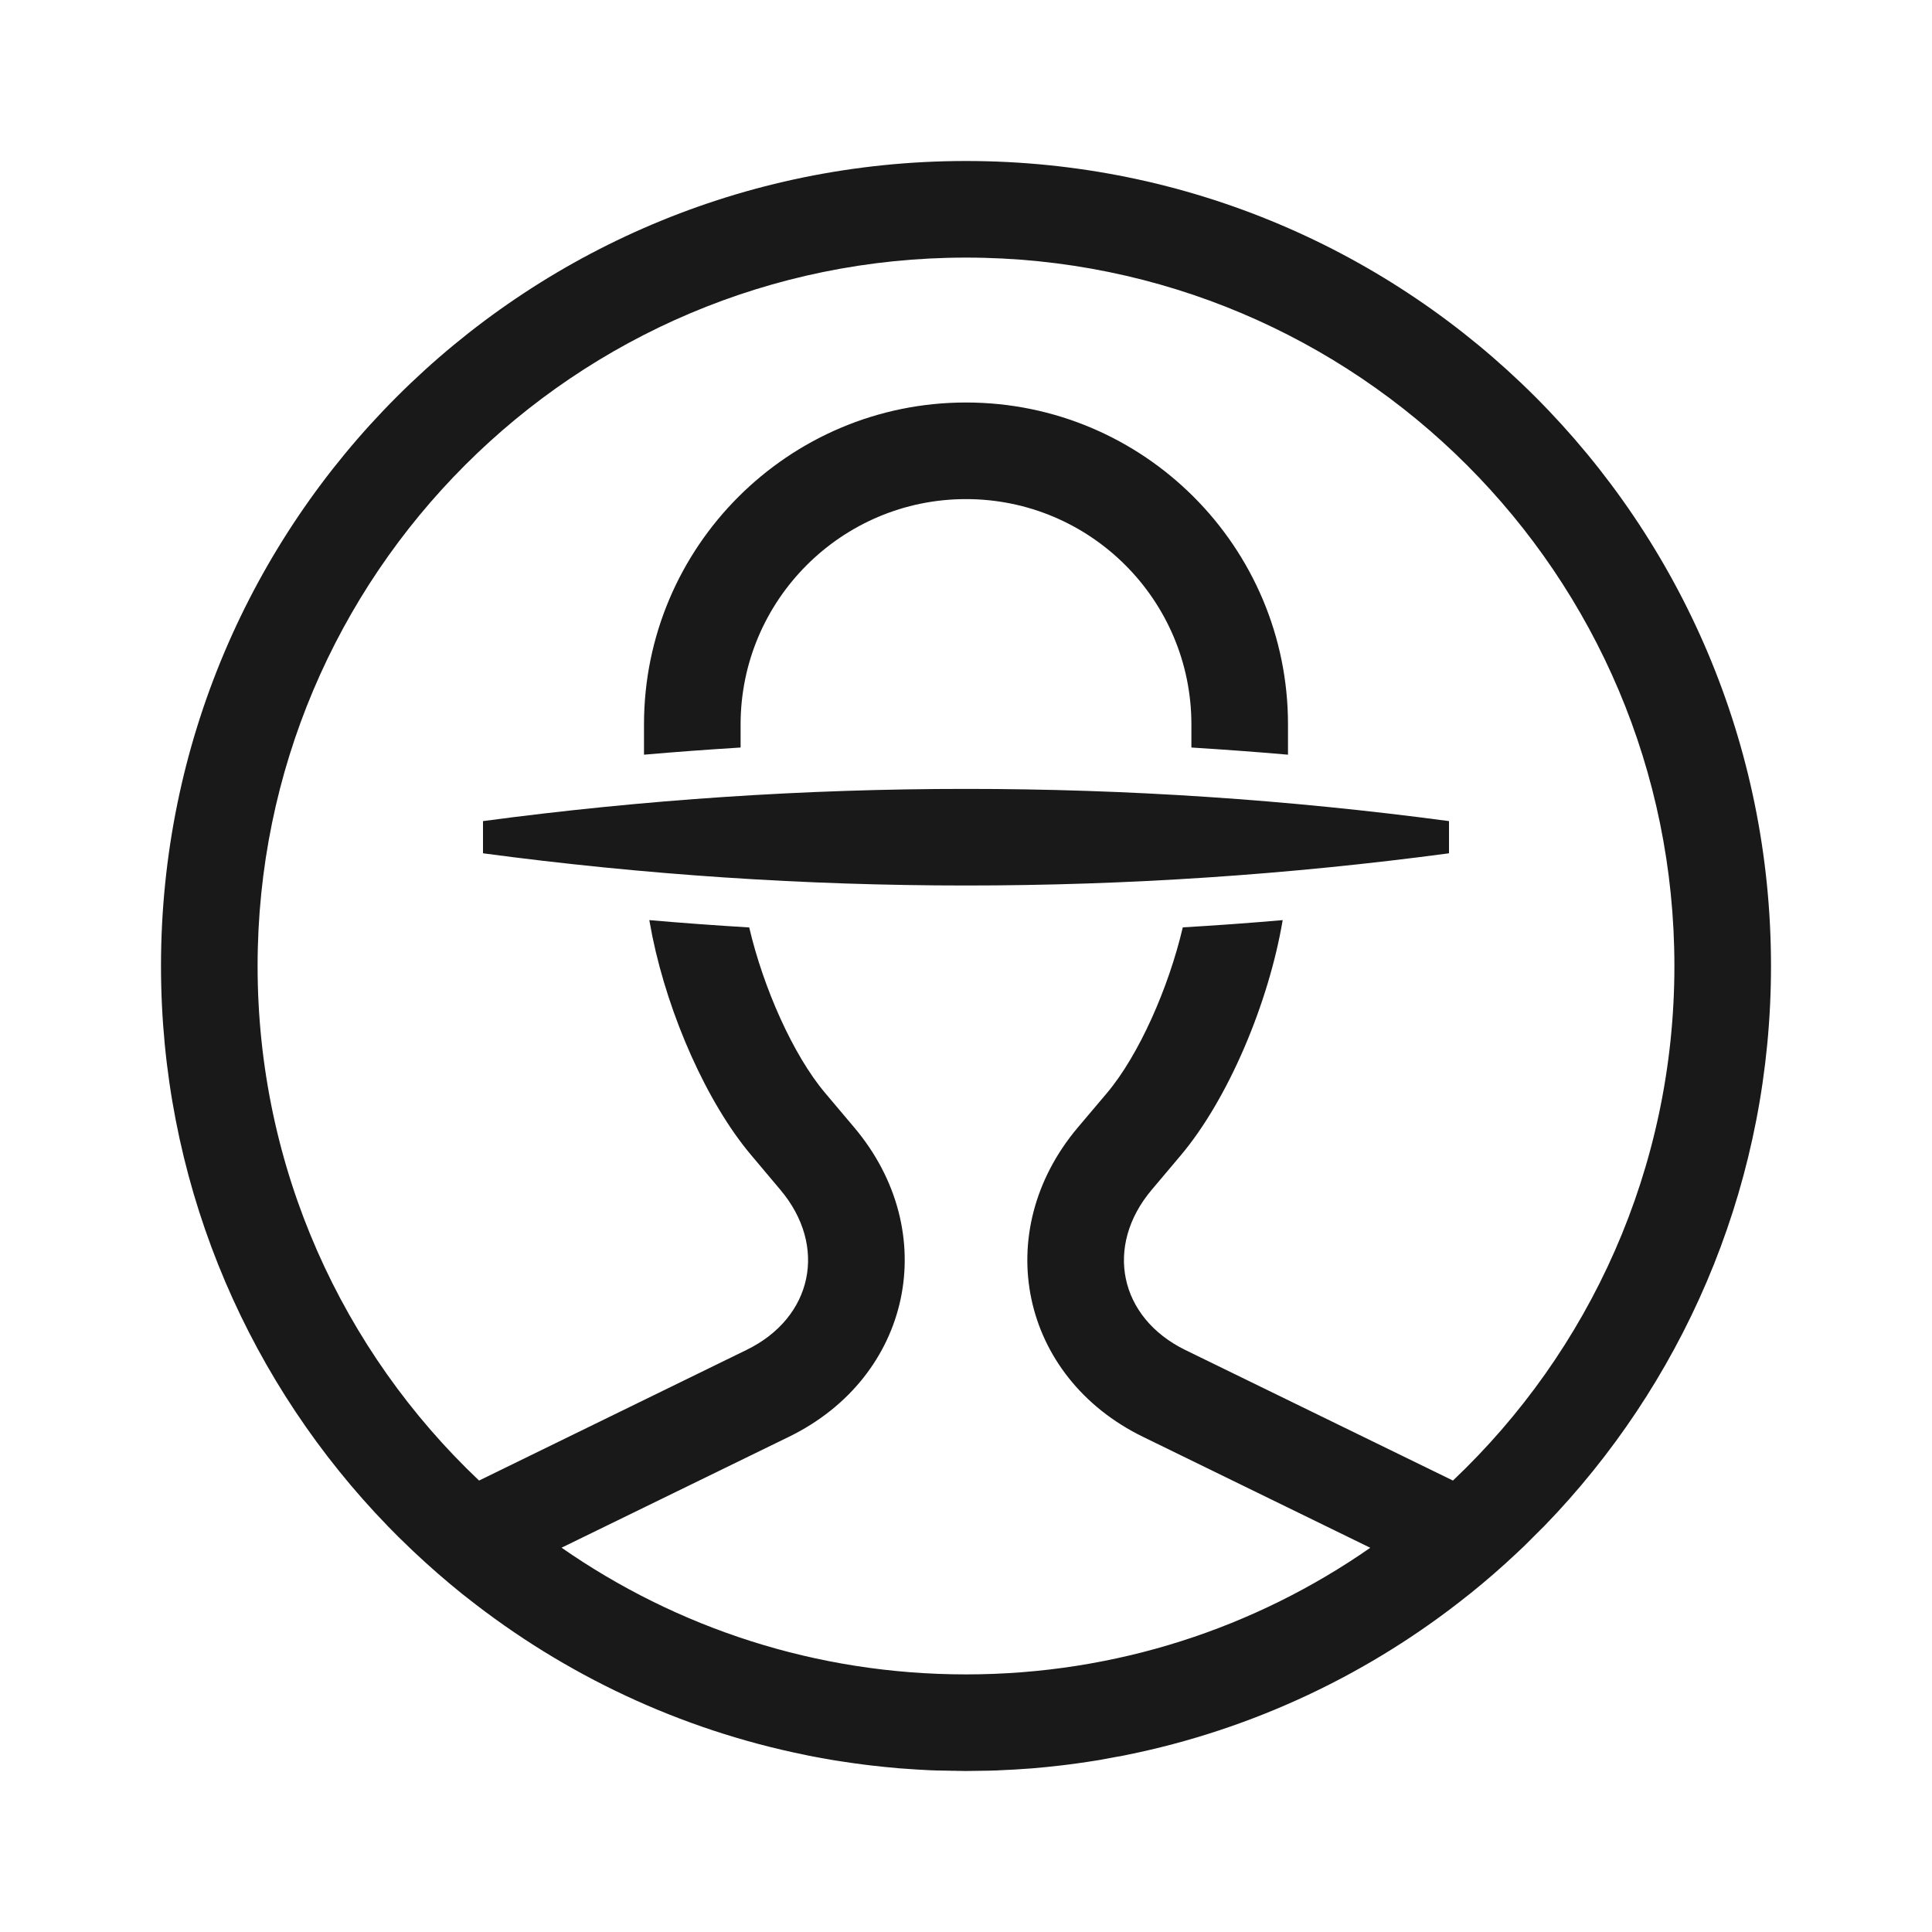 <?xml version="1.0" encoding="UTF-8"?>
<svg width="24px" height="24px" viewBox="0 0 24 24" version="1.1" xmlns="http://www.w3.org/2000/svg" xmlns:xlink="http://www.w3.org/1999/xlink">
    <title>人脸</title>
    <g id="人脸" stroke="none" stroke-width="1" fill="none" fill-rule="evenodd" fill-opacity="0.9">
        <path d="M12,2 C17.523,2 22,6.477 22,12 C22,14.621 20.992,17.007 19.342,18.79 L19.191,18.949 L19.182,18.959 C19.098,19.045 19.013,19.129 18.927,19.212 L19.191,18.949 C19.075,19.069 18.957,19.186 18.835,19.299 C18.652,19.471 18.462,19.636 18.266,19.794 C18.256,19.802 18.246,19.81 18.235,19.818 C17.019,20.79 15.571,21.483 13.988,21.802 L13.993,21.801 L13.947,21.811 C13.848,21.83 13.749,21.848 13.649,21.865 L13.993,21.801 C13.832,21.834 13.67,21.863 13.507,21.887 C13.426,21.899 13.345,21.911 13.263,21.921 C13.235,21.924 13.208,21.928 13.18,21.931 C13.062,21.945 12.943,21.957 12.824,21.967 C12.805,21.968 12.785,21.97 12.766,21.971 C12.658,21.979 12.549,21.986 12.44,21.99 C12.421,21.991 12.402,21.992 12.383,21.993 C12.349,21.994 12.314,21.995 12.28,21.996 L12,22 L12,22 C11.872,22 11.744,21.998 11.617,21.993 L12,22 C11.853,22 11.706,21.997 11.56,21.991 C11.451,21.986 11.342,21.979 11.234,21.971 C11.215,21.97 11.195,21.968 11.176,21.967 C11.057,21.957 10.938,21.945 10.82,21.931 C10.792,21.928 10.765,21.924 10.737,21.921 C10.655,21.911 10.574,21.899 10.493,21.887 C10.461,21.882 10.428,21.877 10.396,21.872 L10.351,21.865 C10.251,21.848 10.152,21.83 10.053,21.811 C10.038,21.808 10.022,21.804 10.007,21.801 C8.446,21.486 7.012,20.804 5.804,19.849 L5.763,19.817 L5.741,19.8 C5.534,19.633 5.333,19.458 5.14,19.276 C5.124,19.261 5.109,19.246 5.093,19.231 C4.999,19.142 4.907,19.051 4.817,18.958 C4.815,18.955 4.812,18.952 4.809,18.949 L4.658,18.79 C3.008,17.007 2,14.621 2,12 C2,6.477 6.477,2 12,2 Z M12,3.2 C7.14,3.2 3.2,7.14 3.2,12 C3.2,14.517 4.257,16.788 5.951,18.392 L9.274,16.769 C10.095,16.369 10.286,15.481 9.693,14.779 L9.332,14.35 C8.78,13.696 8.307,12.617 8.105,11.637 L8.066,11.43 C8.48,11.466 8.893,11.496 9.307,11.521 C9.482,12.269 9.851,13.104 10.249,13.576 L10.611,14.005 C11.707,15.304 11.325,17.104 9.801,17.848 L6.976,19.226 C8.401,20.218 10.132,20.8 12,20.8 C13.867,20.8 15.598,20.219 17.022,19.227 L14.199,17.849 C12.673,17.104 12.296,15.303 13.389,14.006 L13.751,13.578 C14.148,13.107 14.517,12.27 14.693,11.52 C15.107,11.496 15.521,11.466 15.934,11.43 C15.76,12.461 15.257,13.653 14.668,14.352 L14.307,14.78 C13.717,15.479 13.901,16.368 14.726,16.771 L18.049,18.392 C19.743,16.788 20.8,14.517 20.8,12 C20.8,7.14 16.86,3.2 12,3.2 Z M12,9.8 C14,9.8 16,9.933 18,10.2 L18,10.6 C16,10.867 14,11 12,11 C10,11 8,10.867 6,10.6 L6,10.2 C8,9.933 10,9.8 12,9.8 Z M12,5 C14.209,5 16,6.793 16,9 L16,9.375 C15.6,9.34 15.2,9.311 14.8,9.286 L14.8,9 C14.8,7.455 13.546,6.2 12,6.2 C10.456,6.2 9.2,7.455 9.2,9 L9.2,9.286 C8.8,9.311 8.4,9.34 8,9.375 L8,9 C8,6.791 9.795,5 12,5 Z" id="形状结合" fill="#000000"></path>
    </g>
</svg>